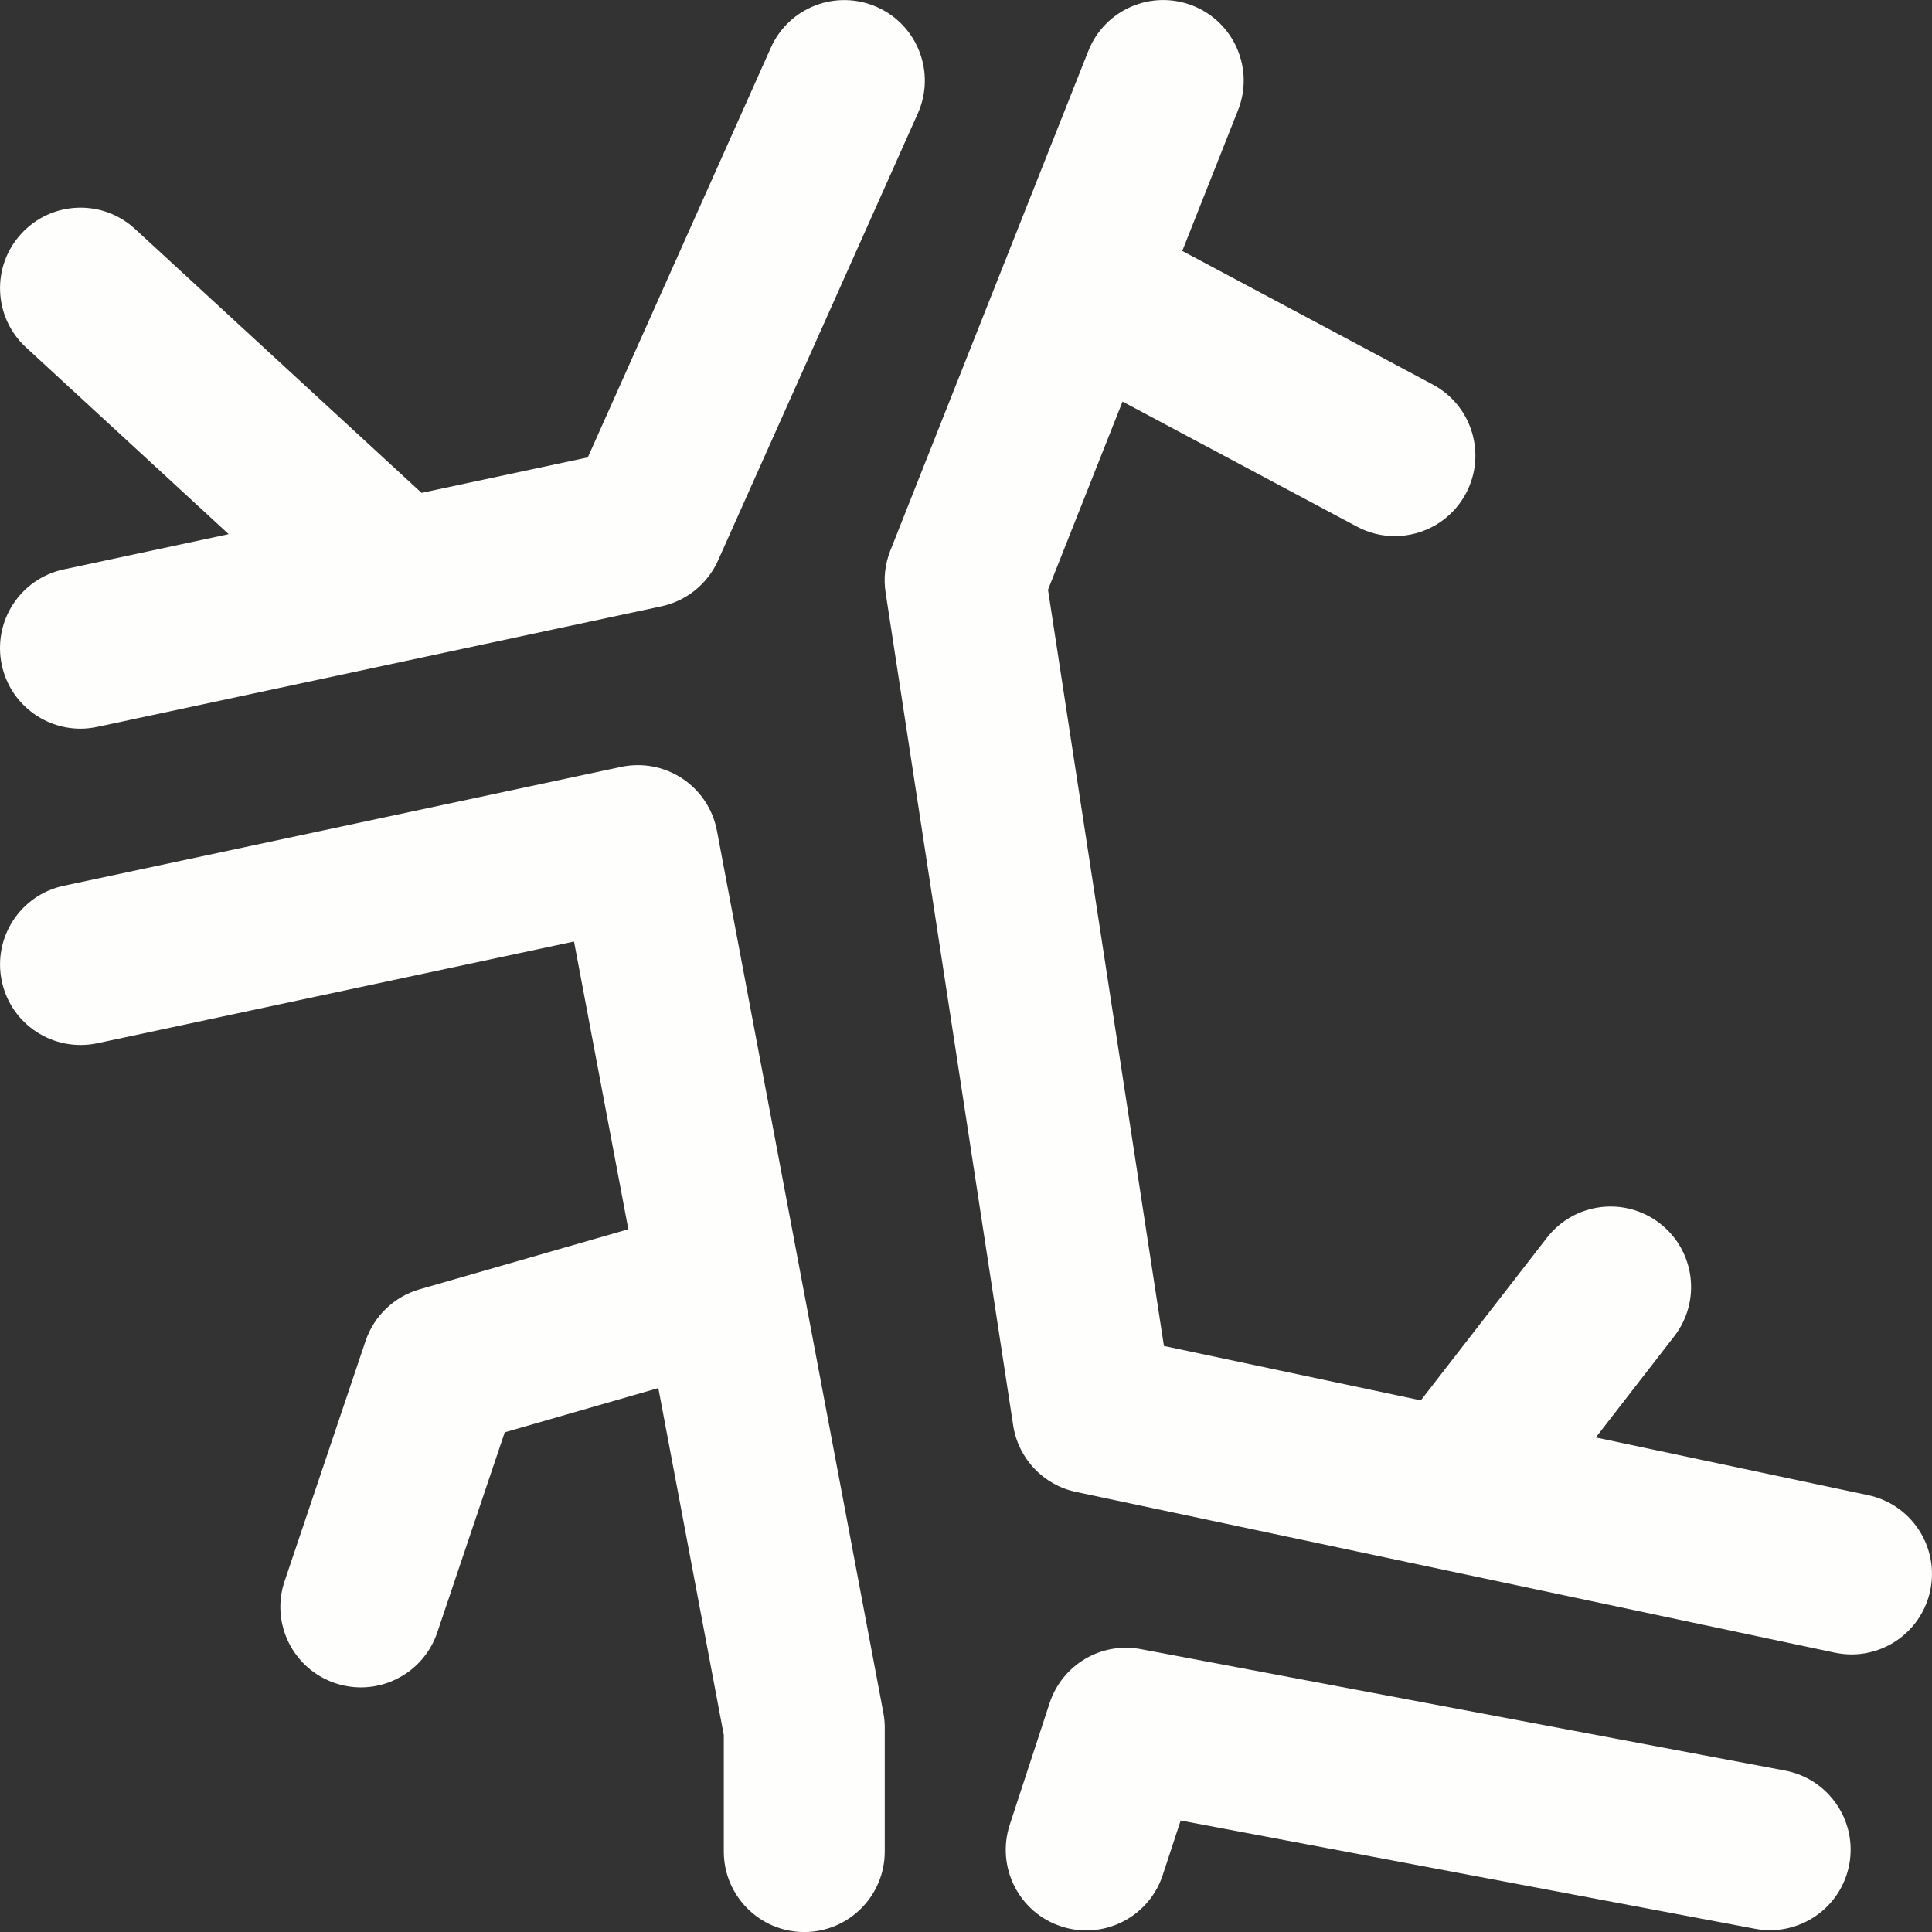 <svg width="36" height="36" viewBox="0 0 36 36" fill="none" xmlns="http://www.w3.org/2000/svg">
<rect x="0" y="0" width="36" height="36" fill="#333333" stroke="none"/>
<g clip-path="url(#clip0)">
<path d="M0.033 12.39C0.184 13.095 0.806 13.578 1.499 13.578C1.603 13.578 1.708 13.566 1.814 13.544L12.324 11.298C12.792 11.197 13.184 10.88 13.38 10.443L17.102 2.114C17.44 1.358 17.101 0.471 16.345 0.133C15.585 -0.206 14.7 0.133 14.363 0.89L10.953 8.523L7.855 9.184L2.517 4.267C1.907 3.704 0.959 3.744 0.398 4.353C-0.164 4.962 -0.125 5.912 0.484 6.473L4.261 9.953L1.187 10.61C0.377 10.783 -0.139 11.58 0.033 12.39Z" fill="#FEFEFD"/>
<path d="M14.986 36.001C15.814 36.001 16.486 35.328 16.486 34.501V32.192C16.486 32.098 16.477 32.005 16.46 31.914L13.359 15.479C13.284 15.082 13.053 14.732 12.716 14.508C12.382 14.285 11.968 14.206 11.573 14.29L1.188 16.505C0.378 16.677 -0.139 17.474 0.034 18.284C0.206 19.094 0.999 19.61 1.814 19.439L10.696 17.544L11.708 22.905L7.82 24.024C7.346 24.16 6.97 24.52 6.812 24.986L5.303 29.463C5.038 30.248 5.46 31.099 6.245 31.363C6.405 31.417 6.566 31.442 6.725 31.442C7.351 31.442 7.934 31.047 8.147 30.421L9.405 26.689L12.267 25.865L13.487 32.331V34.5C13.486 35.328 14.158 36.001 14.986 36.001Z" fill="#FEFEFD"/>
<path d="M19.774 35.896C19.93 35.947 20.087 35.971 20.241 35.971C20.873 35.971 21.459 35.57 21.666 34.938L22 33.923L32.706 35.941C33.519 36.093 34.304 35.559 34.458 34.744C34.611 33.93 34.076 33.146 33.261 32.992L21.261 30.73C20.518 30.588 19.792 31.022 19.557 31.737L18.815 34.002C18.558 34.791 18.987 35.639 19.774 35.896Z" fill="#FEFEFD"/>
<path d="M31.196 24.901C31.704 24.246 31.585 23.304 30.93 22.797C30.275 22.289 29.334 22.408 28.825 23.063L26.475 26.094L21.688 25.08L19.528 10.989L20.917 7.483L25.285 9.813C25.51 9.933 25.752 9.99 25.989 9.99C26.526 9.99 27.045 9.701 27.315 9.195C27.705 8.463 27.428 7.555 26.697 7.165L22.03 4.676L23.069 2.053C23.374 1.283 22.997 0.412 22.227 0.106C21.455 -0.198 20.586 0.178 20.28 0.948L16.589 10.261C16.491 10.509 16.461 10.778 16.502 11.041L18.879 26.56C18.973 27.177 19.44 27.671 20.051 27.8L34.189 30.795C34.294 30.817 34.397 30.828 34.501 30.828C35.195 30.828 35.817 30.344 35.967 29.639C36.139 28.828 35.62 28.032 34.81 27.86L29.736 26.785L31.196 24.901Z" fill="#FEFEFD"/>
</g>
<defs>
<clipPath id="clip0">
<rect width="36" height="36" fill="white"/>
</clipPath>
</defs>
</svg>
